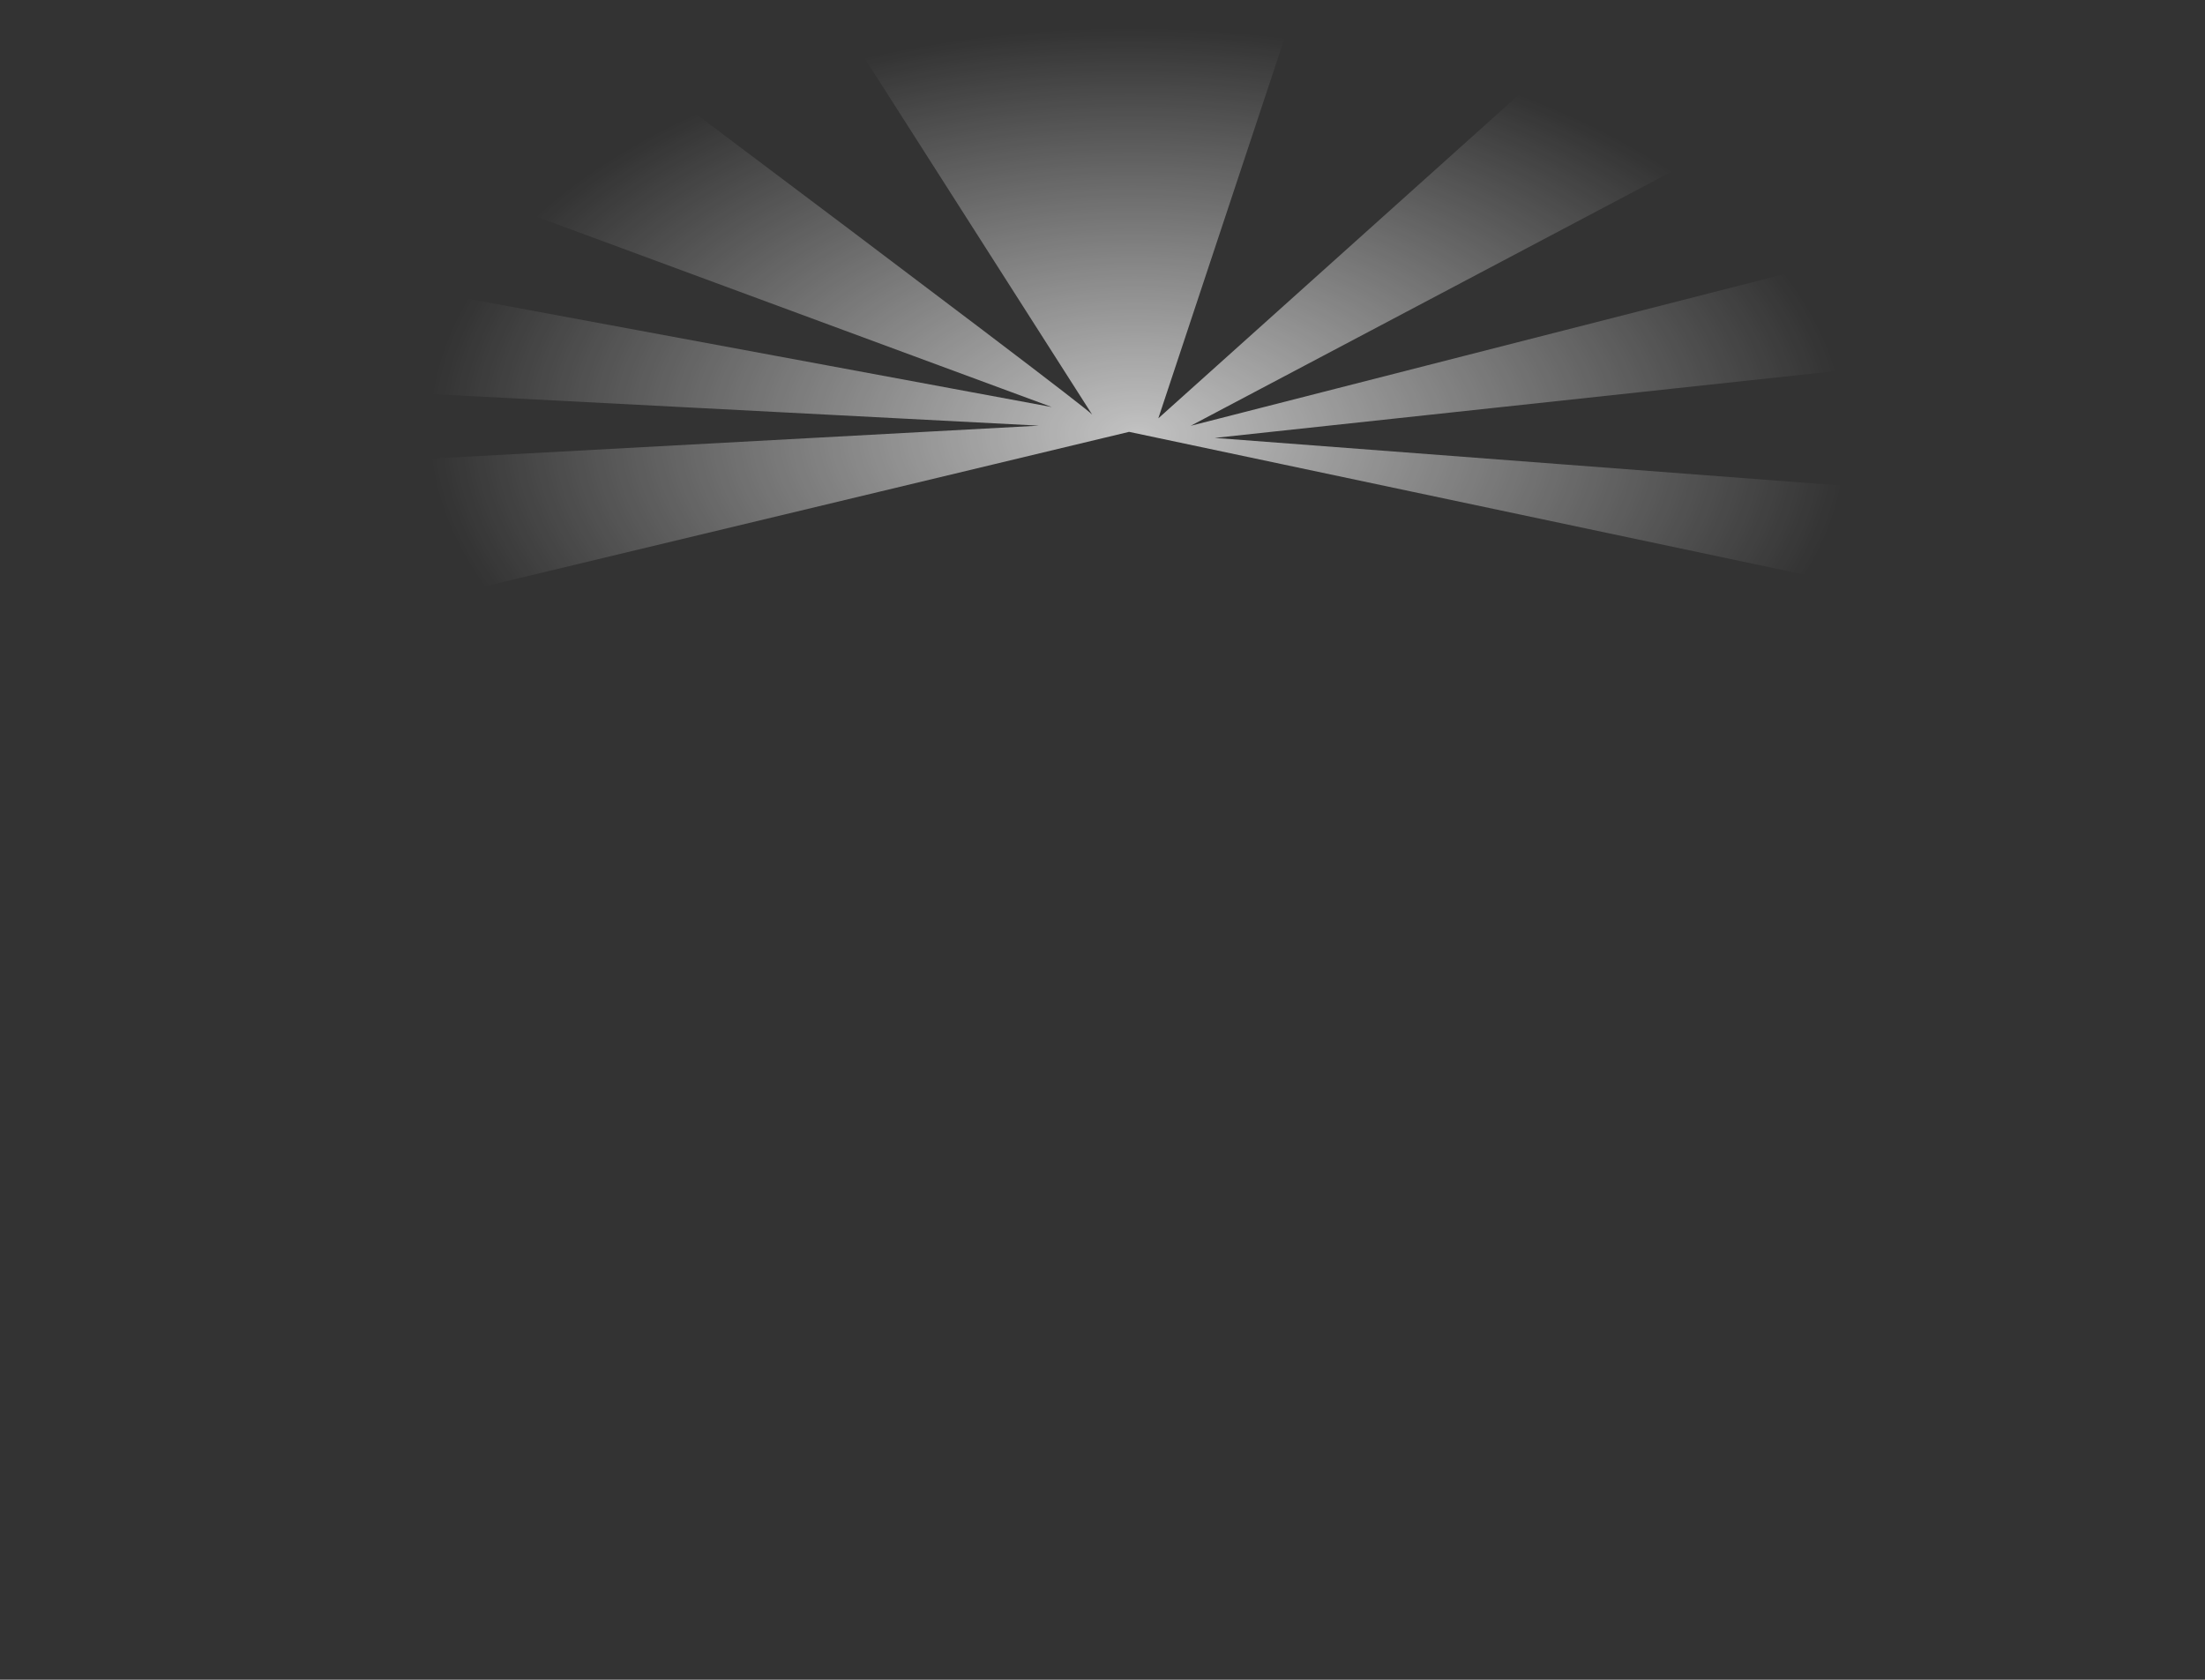 <?xml version="1.0" encoding="UTF-8" standalone="no"?>
<svg xmlns:xlink="http://www.w3.org/1999/xlink" height="609.5px" width="800.0px" xmlns="http://www.w3.org/2000/svg">
  <rect width="100%" height="100%" fill="#333333" stroke="none"/>
  <g transform="matrix(1.0, 0.0, 0.0, 1.0, 0.0, 9.5)">
    <path d="M800.0 600.0 L0.0 600.0 0.0 0.0 800.0 0.0 800.0 600.0 M483.35 360.1 Q483.05 359.15 482.55 359.15 L482.15 359.35 482.1 359.45 Q481.9 359.5 481.9 360.05 481.9 361.65 482.55 363.75 L482.85 364.6 Q482.95 365.55 483.5 366.2 L484.45 367.25 484.9 367.7 485.05 367.85 485.5 368.15 485.65 368.15 485.75 368.15 Q485.6 368.25 485.75 368.55 L486.2 368.85 487.35 367.85 488.1 366.65 487.6 366.1 487.9 365.65 488.1 365.15 488.0 364.8 488.65 363.5 488.6 363.35 488.9 363.05 489.65 362.1 489.65 362.05 490.25 361.4 Q490.25 360.5 489.2 361.05 488.25 361.55 488.05 362.0 L487.4 363.15 487.1 363.55 486.4 364.65 485.85 365.3 485.6 365.7 485.25 365.95 485.2 366.0 483.95 364.65 483.8 363.6 483.5 361.25 483.35 360.1" fill="#00ff00" fill-opacity="0.0" fill-rule="evenodd" stroke="none"/>
    <path d="M675.65 203.45 L409.65 147.2 146.15 210.4 120.8 158.85 376.95 144.95 116.25 131.4 120.45 89.75 381.6 138.2 171.85 60.7 241.35 23.45 Q394.15 138.25 396.25 140.95 L303.95 -3.65 470.65 -9.5 420.25 142.3 566.8 10.75 643.45 33.25 432.0 145.0 689.65 79.15 716.7 119.7 440.75 149.4 695.9 168.8 675.65 203.45" fill="url(#gradient0)" fill-rule="evenodd" stroke="none"/>
  </g>
  <defs>
    <radialGradient cx="0" cy="0" gradientTransform="matrix(0.314, 0.005, -0.005, 0.18, 412.8, 148.1)" gradientUnits="userSpaceOnUse" id="gradient0" r="819.2" spreadMethod="pad">
      <stop offset="0.0" stop-color="#ffffff" stop-opacity="0.702"/>
      <stop offset="1.0" stop-color="#ffffff" stop-opacity="0.0"/>
    </radialGradient>
  </defs>
</svg>
